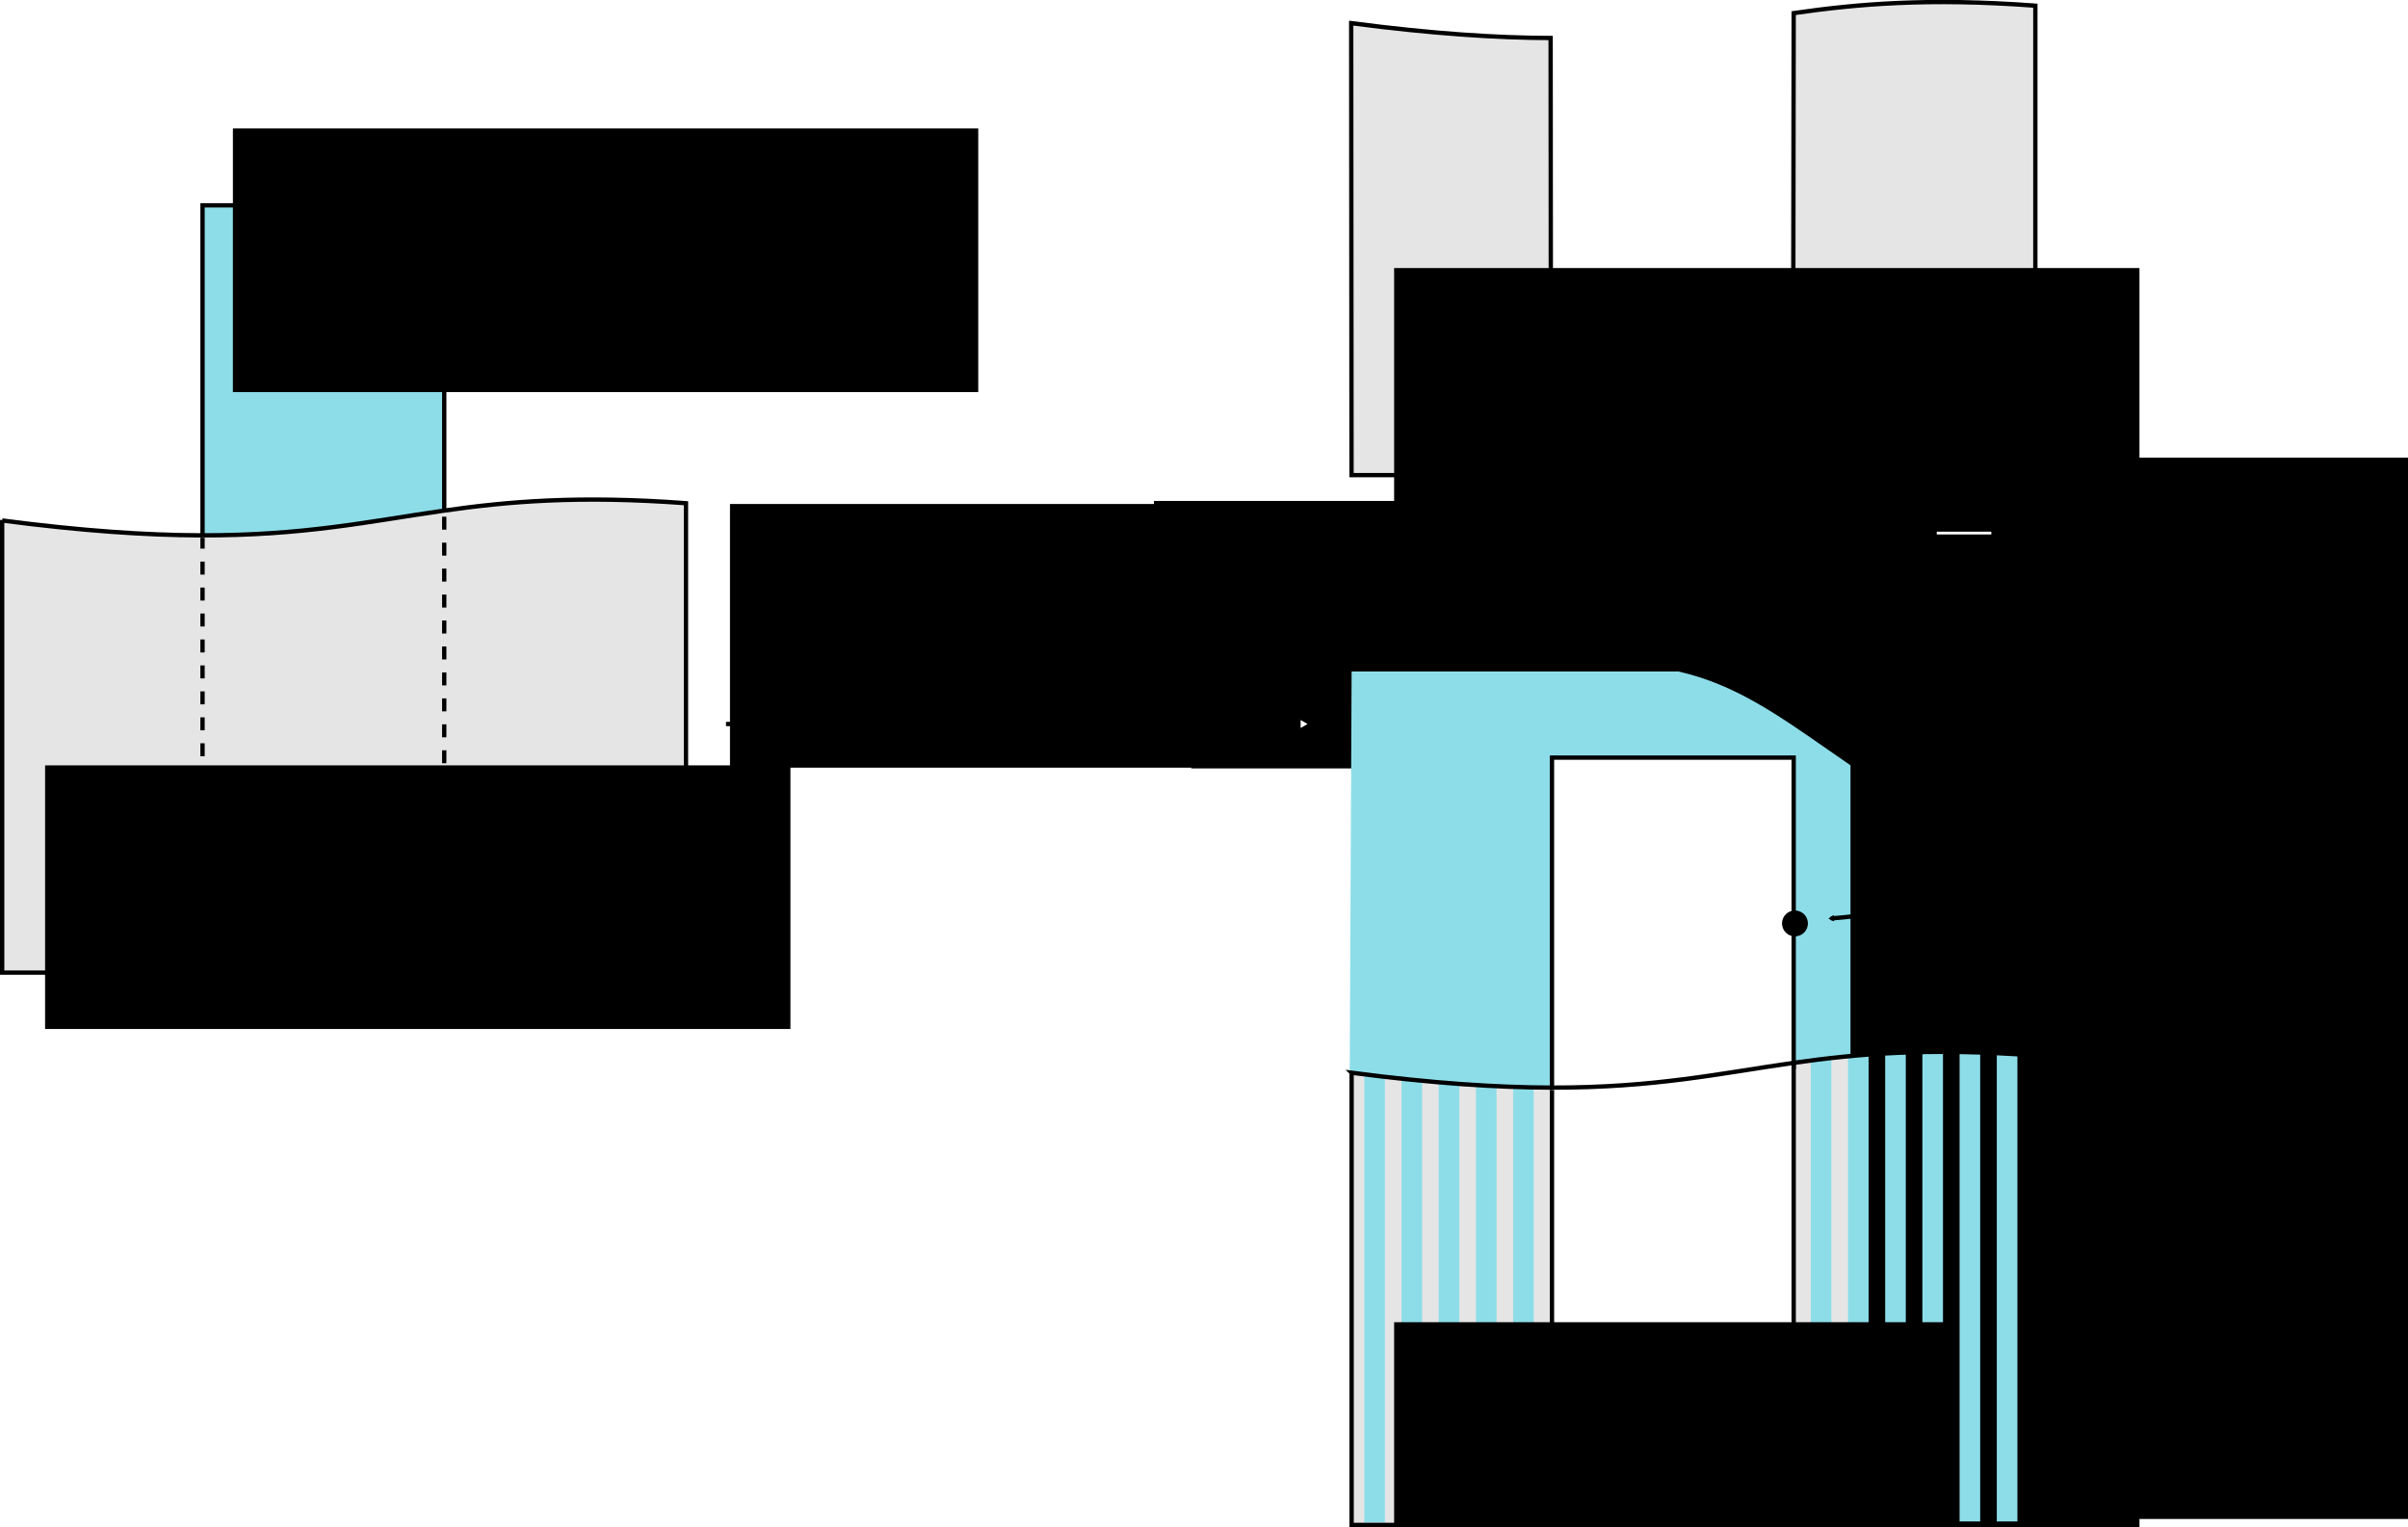 <?xml version="1.0" encoding="UTF-8" standalone="no"?>
<!-- Created with Inkscape (http://www.inkscape.org/) -->

<svg
   xmlns:dc="http://purl.org/dc/elements/1.1/"
   xmlns:cc="http://creativecommons.org/ns#"
   xmlns:rdf="http://www.w3.org/1999/02/22-rdf-syntax-ns#"
   xmlns:svg="http://www.w3.org/2000/svg"
   xmlns="http://www.w3.org/2000/svg"
   xmlns:sodipodi="http://sodipodi.sourceforge.net/DTD/sodipodi-0.dtd"
   xmlns:inkscape="http://www.inkscape.org/namespaces/inkscape"
   width="125.912mm"
   height="79.848mm"
   viewBox="0 0 125.912 79.848"
   version="1.1"
   id="svg8"
   inkscape:version="0.92.4 (5da689c313, 2019-01-14)"
   sodipodi:docname="situ-anomaly-inv-shells.svg">
  <defs
     id="defs2">
    <marker
       inkscape:stockid="TriangleOutM"
       orient="auto"
       refY="0"
       refX="0"
       id="TriangleOutM"
       style="overflow:visible"
       inkscape:isstock="true">
      <path
         id="path1084"
         d="M 5.77,0 -2.88,5 V -5 Z"
         style="fill:#000000;fill-opacity:1;fill-rule:evenodd;stroke:#000000;stroke-width:1pt;stroke-opacity:1"
         transform="scale(0.4)"
         inkscape:connector-curvature="0" />
    </marker>
    <marker
       inkscape:stockid="EmptyTriangleOutL"
       orient="auto"
       refY="0"
       refX="0"
       id="EmptyTriangleOutL"
       style="overflow:visible"
       inkscape:isstock="true">
      <path
         id="path1099"
         d="M 5.77,0 -2.88,5 V -5 Z"
         style="fill:#ffffff;fill-rule:evenodd;stroke:#000000;stroke-width:1pt;stroke-opacity:1"
         transform="matrix(0.8,0,0,0.8,-4.8,0)"
         inkscape:connector-curvature="0" />
    </marker>
    <marker
       inkscape:stockid="TriangleOutL"
       orient="auto"
       refY="0"
       refX="0"
       id="TriangleOutL"
       style="overflow:visible"
       inkscape:isstock="true">
      <path
         id="path1081"
         d="M 5.77,0 -2.88,5 V -5 Z"
         style="fill:#000000;fill-opacity:1;fill-rule:evenodd;stroke:#000000;stroke-width:1pt;stroke-opacity:1"
         transform="scale(0.8)"
         inkscape:connector-curvature="0" />
    </marker>
  </defs>
  <sodipodi:namedview
     id="base"
     pagecolor="#ffffff"
     bordercolor="#666666"
     borderopacity="1.0"
     inkscape:pageopacity="0.0"
     inkscape:pageshadow="2"
     inkscape:zoom="0.99702056"
     inkscape:cx="262.82317"
     inkscape:cy="153.54163"
     inkscape:document-units="mm"
     inkscape:current-layer="g7183"
     showgrid="false"
     inkscape:window-width="1920"
     inkscape:window-height="1017"
     inkscape:window-x="-8"
     inkscape:window-y="-8"
     inkscape:window-maximized="1"
     inkscape:snap-global="true" />
  <g
     inkscape:label="Layer 1"
     inkscape:groupmode="layer"
     id="layer1"
     transform="translate(-32.082,-122.963)">
    <g
       id="g7183"
       transform="matrix(0.593,0,0,0.593,30.238,76.66)">
      <path
         sodipodi:nodetypes="cccc"
         inkscape:connector-curvature="0"
         id="rect817-9"
         d="M 20.968,125.489 V 96.184 h 21.313 v 27.45"
         style="fill:#8ddde9;fill-opacity:1;stroke:#000000;stroke-width:0.381;stroke-miterlimit:4;stroke-dasharray:none;stroke-opacity:1" />
      <path
         sodipodi:nodetypes="ccccssc"
         inkscape:connector-curvature="0"
         id="path815"
         d="m 3.3,123.967 v 39.862 H 63.598 v -41.384 c -9.522,-0.703 -15.755,-0.144 -21.372,0.658 -6.585,0.94 -12.323,2.213 -21.52,2.174 -4.705,-0.02 -10.314,-0.383 -17.406,-1.309 z"
         style="fill:#e5e5e5;fill-opacity:1;stroke:#000000;stroke-width:0.381;stroke-linecap:butt;stroke-linejoin:miter;stroke-miterlimit:4;stroke-dasharray:none;stroke-opacity:1" />
      <path
         sodipodi:nodetypes="cccc"
         inkscape:connector-curvature="0"
         id="rect817"
         d="m 42.281,123.634 v 25.071 H 20.968 v -23.216"
         style="fill:none;fill-opacity:1;stroke:#000000;stroke-width:0.381;stroke-miterlimit:4;stroke-dasharray:1.144, 1.144;stroke-dashoffset:0;stroke-opacity:1" />
      <flowRoot
         transform="matrix(0.381,0,0,0.381,-19.407,-38.427)"
         style="font-style:normal;font-weight:normal;font-size:40px;line-height:1.25;font-family:sans-serif;letter-spacing:0px;word-spacing:0px;fill:#000000;fill-opacity:1;stroke:none"
         id="flowRoot835"
         xml:space="preserve"><flowRegion
           id="flowRegion837"><rect
             y="335.52"
             x="113"
             height="61"
             width="172.5"
             id="rect839" /></flowRegion><flowPara
           style="font-style:normal;font-variant:normal;font-weight:normal;font-stretch:normal;font-size:13.333px;font-family:'Segoe UI';-inkscape-font-specification:'Segoe UI'"
           id="flowPara841">Tool</flowPara></flowRoot>      <flowRoot
         transform="matrix(0.381,0,0,0.381,-35.968,17.723)"
         style="font-style:normal;font-weight:normal;font-size:40px;line-height:1.25;font-family:sans-serif;letter-spacing:0px;word-spacing:0px;fill:#000000;fill-opacity:1;stroke:none"
         id="flowRoot835-1"
         xml:space="preserve"><flowRegion
           id="flowRegion837-7"><rect
             y="335.52"
             x="113"
             height="61"
             width="172.5"
             id="rect839-1" /></flowRegion><flowPara
           style="font-style:normal;font-variant:normal;font-weight:normal;font-stretch:normal;font-size:13.333px;font-family:'Segoe UI';-inkscape-font-specification:'Segoe UI'"
           id="flowPara841-6">Object</flowPara></flowRoot>      <g
         transform="matrix(1.438,0,0,1.438,-35.196,-20.984)"
         id="g935">
        <g
           id="g1257">
          <flowRoot
             transform="matrix(0.265,0,0,0.265,41.455,10.877)"
             style="font-style:normal;font-weight:normal;font-size:40px;line-height:1.25;font-family:sans-serif;letter-spacing:0px;word-spacing:0px;fill:#000000;fill-opacity:1;stroke:none"
             id="flowRoot835-1-7"
             xml:space="preserve"><flowRegion
               id="flowRegion837-7-4"><rect
                 y="335.52"
                 x="113"
                 height="61"
                 width="172.5"
                 id="rect839-1-3" /></flowRegion><flowPara
               style="font-style:normal;font-variant:normal;font-weight:normal;font-stretch:normal;font-size:13.333px;font-family:'Segoe UI';-inkscape-font-specification:'Segoe UI'"
               id="flowPara841-6-7">Result = Object \  </flowPara></flowRoot>          <flowRoot
             transform="matrix(0.265,0,0,0.265,67.454,10.69)"
             style="font-style:normal;font-weight:normal;font-size:40px;line-height:1.25;font-family:sans-serif;letter-spacing:0px;word-spacing:0px;fill:#000000;fill-opacity:1;stroke:none"
             id="flowRoot835-1-7-6"
             xml:space="preserve"><flowRegion
               id="flowRegion837-7-4-5"><rect
                 y="335.52"
                 x="113"
                 height="61"
                 width="172.5"
                 id="rect839-1-3-8" /></flowRegion><flowPara
               style="font-style:normal;font-variant:normal;font-weight:normal;font-stretch:normal;font-size:13.333px;font-family:'Segoe UI';-inkscape-font-specification:'Segoe UI'"
               id="flowPara841-6-7-1">*</flowPara></flowRoot>          <flowRoot
             transform="matrix(0.265,0,0,0.265,69.74,10.923)"
             style="font-style:normal;font-weight:normal;font-size:40px;line-height:1.25;font-family:sans-serif;letter-spacing:0px;word-spacing:0px;fill:#000000;fill-opacity:1;stroke:none"
             id="flowRoot835-1-7-3"
             xml:space="preserve"><flowRegion
               id="flowRegion837-7-4-7"><rect
                 y="335.52"
                 x="113"
                 height="61"
                 width="172.5"
                 id="rect839-1-3-3" /></flowRegion><flowPara
               style="font-style:normal;font-variant:normal;font-weight:normal;font-stretch:normal;font-size:13.333px;font-family:'Segoe UI';-inkscape-font-specification:'Segoe UI'"
               id="flowPara841-6-7-5">Tool</flowPara></flowRoot>        </g>
      </g>
      <path
         sodipodi:nodetypes="cccccsc"
         inkscape:connector-curvature="0"
         id="rect817-9-7-1"
         d="m 122.123,172.654 0.168,-35.371 h 28.824 c 9.841,2.209 15.147,10.699 31.6,17.189 v 16.725 c -12.779,-1.362 -21.972,0.706 -32.406,2.207 -9.882,1.422 -21.829,0.142 -28.185,-0.751 z"
         style="fill:#8ddde9;fill-opacity:1;stroke:none;stroke-width:0.702;stroke-miterlimit:4;stroke-dasharray:none;stroke-opacity:1" />
      <path
         sodipodi:nodetypes="cc"
         inkscape:connector-curvature="0"
         id="path937"
         d="M 67.125,141.909 H 118.548"
         style="fill:none;stroke:#000000;stroke-width:0.381;stroke-linecap:butt;stroke-linejoin:miter;stroke-miterlimit:4;stroke-dasharray:none;stroke-opacity:1;marker-end:url(#EmptyTriangleOutL)" />
      <path
         sodipodi:nodetypes="ccccccccc"
         inkscape:connector-curvature="0"
         id="path815-4"
         d="m 161.235,104.862 -21.377,0.099 -0.018,-23.528 c -4.741,-0.012 -10.404,-0.372 -17.586,-1.31 l 0.03,39.844 h 60.297 V 78.583 c -9.478,-0.7 -15.698,-0.149 -21.309,0.656 z"
         style="fill:#e5e5e5;fill-opacity:1;stroke:#000000;stroke-width:0.381;stroke-linecap:butt;stroke-linejoin:miter;stroke-miterlimit:4;stroke-dasharray:none;stroke-opacity:1" />
      <flowRoot
         transform="matrix(0.381,0,0,0.381,82.986,-26.12)"
         style="font-style:normal;font-weight:normal;font-size:40px;line-height:1.25;font-family:sans-serif;letter-spacing:0px;word-spacing:0px;fill:#000000;fill-opacity:1;stroke:none"
         id="flowRoot835-1-0"
         xml:space="preserve"><flowRegion
           id="flowRegion837-7-5"><rect
             y="335.52"
             x="113"
             height="61"
             width="172.5"
             id="rect839-1-8" /></flowRegion><flowPara
           style="font-style:normal;font-variant:normal;font-weight:normal;font-stretch:normal;font-size:13.333px;font-family:'Segoe UI';-inkscape-font-specification:'Segoe UI'"
           id="flowPara841-6-76">Result (good solid)</flowPara></flowRoot>      <path
         sodipodi:nodetypes="ccccssc"
         inkscape:connector-curvature="0"
         id="path815-43"
         d="m 122.291,172.654 v 39.862 h 60.297 V 171.132 c -9.475,-0.7 -15.694,-0.149 -21.289,0.646 -6.569,0.934 -12.278,2.205 -21.388,2.186 -4.748,-0.01 -10.42,-0.369 -17.62,-1.31 z"
         style="fill:#e5e5e5;fill-opacity:1;stroke:none;stroke-width:0.381;stroke-linecap:butt;stroke-linejoin:miter;stroke-miterlimit:4;stroke-dasharray:none;stroke-opacity:1" />
      <path
         sodipodi:nodetypes="cccc"
         inkscape:connector-curvature="0"
         id="rect817-9-7"
         d="m 139.959,174.177 v -29.305 h 21.313 v 27.45"
         style="fill:#ffffff;fill-opacity:1;stroke:#000000;stroke-width:0.381;stroke-miterlimit:4;stroke-dasharray:none;stroke-opacity:1" />
      <rect
         y="172.883"
         x="123.41"
         height="39.429"
         width="1.817"
         id="rect6807"
         style="fill:#8ddde9;fill-opacity:1;stroke:none;stroke-width:0.497;stroke-miterlimit:4;stroke-dasharray:none;stroke-dashoffset:0;stroke-opacity:1" />
      <rect
         y="173.202"
         x="126.69"
         height="39.11"
         width="1.817"
         id="rect6807-3"
         style="fill:#8ddde9;fill-opacity:1;stroke:none;stroke-width:0.495;stroke-miterlimit:4;stroke-dasharray:none;stroke-dashoffset:0;stroke-opacity:1" />
      <rect
         y="173.536"
         x="129.971"
         height="38.776"
         width="1.817"
         id="rect6807-0"
         style="fill:#8ddde9;fill-opacity:1;stroke:none;stroke-width:0.493;stroke-miterlimit:4;stroke-dasharray:none;stroke-dashoffset:0;stroke-opacity:1" />
      <rect
         y="173.761"
         x="133.252"
         height="38.551"
         width="1.817"
         id="rect6807-4"
         style="fill:#8ddde9;fill-opacity:1;stroke:none;stroke-width:0.491;stroke-miterlimit:4;stroke-dasharray:none;stroke-dashoffset:0;stroke-opacity:1" />
      <rect
         y="173.92"
         x="136.533"
         height="38.392"
         width="1.817"
         id="rect6807-9"
         style="fill:#8ddde9;fill-opacity:1;stroke:none;stroke-width:0.49;stroke-miterlimit:4;stroke-dasharray:none;stroke-dashoffset:0;stroke-opacity:1" />
      <rect
         y="197.328"
         x="139.813"
         height="14.984"
         width="1.817"
         id="rect6807-8"
         style="fill:#8ddde9;fill-opacity:1;stroke:none;stroke-width:0.306;stroke-miterlimit:4;stroke-dasharray:none;stroke-dashoffset:0;stroke-opacity:1" />
      <circle
         r="1.142"
         cy="159.49"
         cx="161.384"
         id="path6872"
         style="fill:#000000;fill-opacity:1;stroke:none;stroke-width:0.235;stroke-miterlimit:4;stroke-dasharray:none;stroke-dashoffset:0;stroke-opacity:1" />
      <flowRoot
         transform="matrix(0.381,0,0,0.381,-37.365,-75.674)"
         style="font-style:normal;font-weight:normal;font-size:40px;line-height:1.25;font-family:sans-serif;letter-spacing:0px;word-spacing:0px;fill:#000000;fill-opacity:1;stroke:none"
         id="flowRoot6874"
         xml:space="preserve"><flowRegion
           style="fill:#000000;fill-opacity:1"
           id="flowRegion6876"><rect
             style="fill:#000000;fill-opacity:1"
             y="509.458"
             x="567.1"
             height="211.425"
             width="419.314"
             id="rect6878" /></flowRegion><flowPara
           style="font-size:13.333px;fill:#000000;fill-opacity:1"
           id="flowPara6880">Test point</flowPara></flowRoot>      <flowRoot
         transform="matrix(0.381,0,0,0.381,-49.784,-68.904)"
         style="font-style:normal;font-weight:normal;font-size:40px;line-height:1.25;font-family:sans-serif;letter-spacing:0px;word-spacing:0px;fill:#000000;fill-opacity:1;stroke:none"
         id="flowRoot6874-0"
         xml:space="preserve"><flowRegion
           style="fill:#000000;fill-opacity:1"
           id="flowRegion6876-7"><rect
             style="fill:#000000;fill-opacity:1"
             y="509.458"
             x="567.1"
             height="211.425"
             width="419.314"
             id="rect6878-8" /></flowRegion><flowPara
           style="font-size:13.333px;fill:#000000;fill-opacity:1"
           id="flowPara6880-0">of the &quot;cavity&quot; shell</flowPara></flowRoot>      <flowRoot
         transform="matrix(0.381,0,0,0.381,-48.878,-62.664)"
         style="font-style:normal;font-weight:normal;font-size:40px;line-height:1.25;font-family:sans-serif;letter-spacing:0px;word-spacing:0px;fill:#000000;fill-opacity:1;stroke:none"
         id="flowRoot6874-0-7"
         xml:space="preserve"><flowRegion
           style="fill:#000000;fill-opacity:1"
           id="flowRegion6876-7-0"><rect
             style="fill:#000000;fill-opacity:1"
             y="509.458"
             x="567.1"
             height="211.425"
             width="419.314"
             id="rect6878-8-9" /></flowRegion><flowPara
           style="font-size:13.333px;fill:#000000;fill-opacity:1"
           id="flowPara6880-0-1">is outside the solid</flowPara></flowRoot>      <path
         sodipodi:nodetypes="cc"
         inkscape:connector-curvature="0"
         id="path6954"
         d="m 185.86,146.648 c -3.61,8.599 -12.272,11.718 -21.206,12.393"
         style="fill:none;fill-opacity:1;stroke:#000000;stroke-width:0.381;stroke-linecap:round;stroke-linejoin:miter;stroke-miterlimit:4;stroke-dasharray:none;stroke-opacity:1;marker-end:url(#TriangleOutM)" />
      <rect
         y="197.302"
         x="143.094"
         height="15.01"
         width="1.817"
         id="rect6807-6"
         style="fill:#8ddde9;fill-opacity:1;stroke:none;stroke-width:0.307;stroke-miterlimit:4;stroke-dasharray:none;stroke-dashoffset:0;stroke-opacity:1" />
      <rect
         y="197.31"
         x="146.375"
         height="15.002"
         width="1.817"
         id="rect6807-3-7"
         style="fill:#8ddde9;fill-opacity:1;stroke:none;stroke-width:0.306;stroke-miterlimit:4;stroke-dasharray:none;stroke-dashoffset:0;stroke-opacity:1" />
      <rect
         y="197.308"
         x="149.655"
         height="15.004"
         width="1.817"
         id="rect6807-0-5"
         style="fill:#8ddde9;fill-opacity:1;stroke:none;stroke-width:0.306;stroke-miterlimit:4;stroke-dasharray:none;stroke-dashoffset:0;stroke-opacity:1" />
      <rect
         y="197.387"
         x="152.936"
         height="14.925"
         width="1.817"
         id="rect6807-4-0"
         style="fill:#8ddde9;fill-opacity:1;stroke:none;stroke-width:0.306;stroke-miterlimit:4;stroke-dasharray:none;stroke-dashoffset:0;stroke-opacity:1" />
      <rect
         y="197.34"
         x="156.217"
         height="14.972"
         width="1.817"
         id="rect6807-9-5"
         style="fill:#8ddde9;fill-opacity:1;stroke:none;stroke-width:0.306;stroke-miterlimit:4;stroke-dasharray:none;stroke-dashoffset:0;stroke-opacity:1" />
      <rect
         y="197.328"
         x="159.498"
         height="14.984"
         width="1.817"
         id="rect6807-8-6"
         style="fill:#8ddde9;fill-opacity:1;stroke:none;stroke-width:0.306;stroke-miterlimit:4;stroke-dasharray:none;stroke-dashoffset:0;stroke-opacity:1" />
      <path
         sodipodi:nodetypes="cccc"
         inkscape:connector-curvature="0"
         id="rect817-5"
         d="m 161.272,171.846 v 25.547 H 139.959 V 174.177"
         style="fill:#ffffff;fill-opacity:1;stroke:#000000;stroke-width:0.381;stroke-miterlimit:4;stroke-dasharray:none;stroke-dashoffset:0;stroke-opacity:1" />
      <rect
         y="171.478"
         x="162.778"
         height="40.733"
         width="1.817"
         id="rect6807-6-5"
         style="fill:#8ddde9;fill-opacity:1;stroke:none;stroke-width:0.505;stroke-miterlimit:4;stroke-dasharray:none;stroke-dashoffset:0;stroke-opacity:1" />
      <rect
         y="171.067"
         x="166.059"
         height="41.144"
         width="1.817"
         id="rect6807-3-7-1"
         style="fill:#8ddde9;fill-opacity:1;stroke:none;stroke-width:0.508;stroke-miterlimit:4;stroke-dasharray:none;stroke-dashoffset:0;stroke-opacity:1" />
      <rect
         y="170.917"
         x="169.34"
         height="41.294"
         width="1.817"
         id="rect6807-0-5-7"
         style="fill:#8ddde9;fill-opacity:1;stroke:none;stroke-width:0.508;stroke-miterlimit:4;stroke-dasharray:none;stroke-dashoffset:0;stroke-opacity:1" />
      <rect
         y="170.766"
         x="172.62"
         height="41.445"
         width="1.817"
         id="rect6807-4-0-3"
         style="fill:#8ddde9;fill-opacity:1;stroke:none;stroke-width:0.509;stroke-miterlimit:4;stroke-dasharray:none;stroke-dashoffset:0;stroke-opacity:1" />
      <flowRoot
         transform="matrix(0.381,0,0,0.381,82.986,66.813)"
         style="font-style:normal;font-weight:normal;font-size:40px;line-height:1.25;font-family:sans-serif;letter-spacing:0px;word-spacing:0px;fill:#000000;fill-opacity:1;stroke:none"
         id="flowRoot835-1-0-9"
         xml:space="preserve"><flowRegion
           id="flowRegion837-7-5-6"><rect
             y="335.52"
             x="113"
             height="61"
             width="172.5"
             id="rect839-1-8-1" /></flowRegion><flowPara
           style="font-style:normal;font-variant:normal;font-weight:normal;font-stretch:normal;font-size:13.333px;font-family:'Segoe UI';-inkscape-font-specification:'Segoe UI'"
           id="flowPara841-6-76-6">Result (incorrect solid)</flowPara></flowRoot>      <rect
         y="170.796"
         x="175.901"
         height="41.415"
         width="1.817"
         id="rect6807-9-5-3"
         style="fill:#8ddde9;fill-opacity:1;stroke:none;stroke-width:0.509;stroke-miterlimit:4;stroke-dasharray:none;stroke-dashoffset:0;stroke-opacity:1" />
      <rect
         y="170.867"
         x="179.182"
         height="41.344"
         width="1.817"
         id="rect6807-8-6-1"
         style="fill:#8ddde9;fill-opacity:1;stroke:none;stroke-width:0.509;stroke-miterlimit:4;stroke-dasharray:none;stroke-dashoffset:0;stroke-opacity:1" />
      <path
         sodipodi:nodetypes="ccccssc"
         inkscape:connector-curvature="0"
         id="path815-43-7"
         d="m 122.291,172.654 v 39.862 h 60.297 V 171.132 c -9.475,-0.7 -15.694,-0.149 -21.289,0.646 -6.569,0.934 -12.278,2.205 -21.388,2.186 -4.748,-0.01 -10.42,-0.369 -17.62,-1.31 z"
         style="fill:none;fill-opacity:1;stroke:#000000;stroke-width:0.381;stroke-linecap:butt;stroke-linejoin:miter;stroke-miterlimit:4;stroke-dasharray:none;stroke-opacity:1" />
    </g>
  </g>
</svg>
